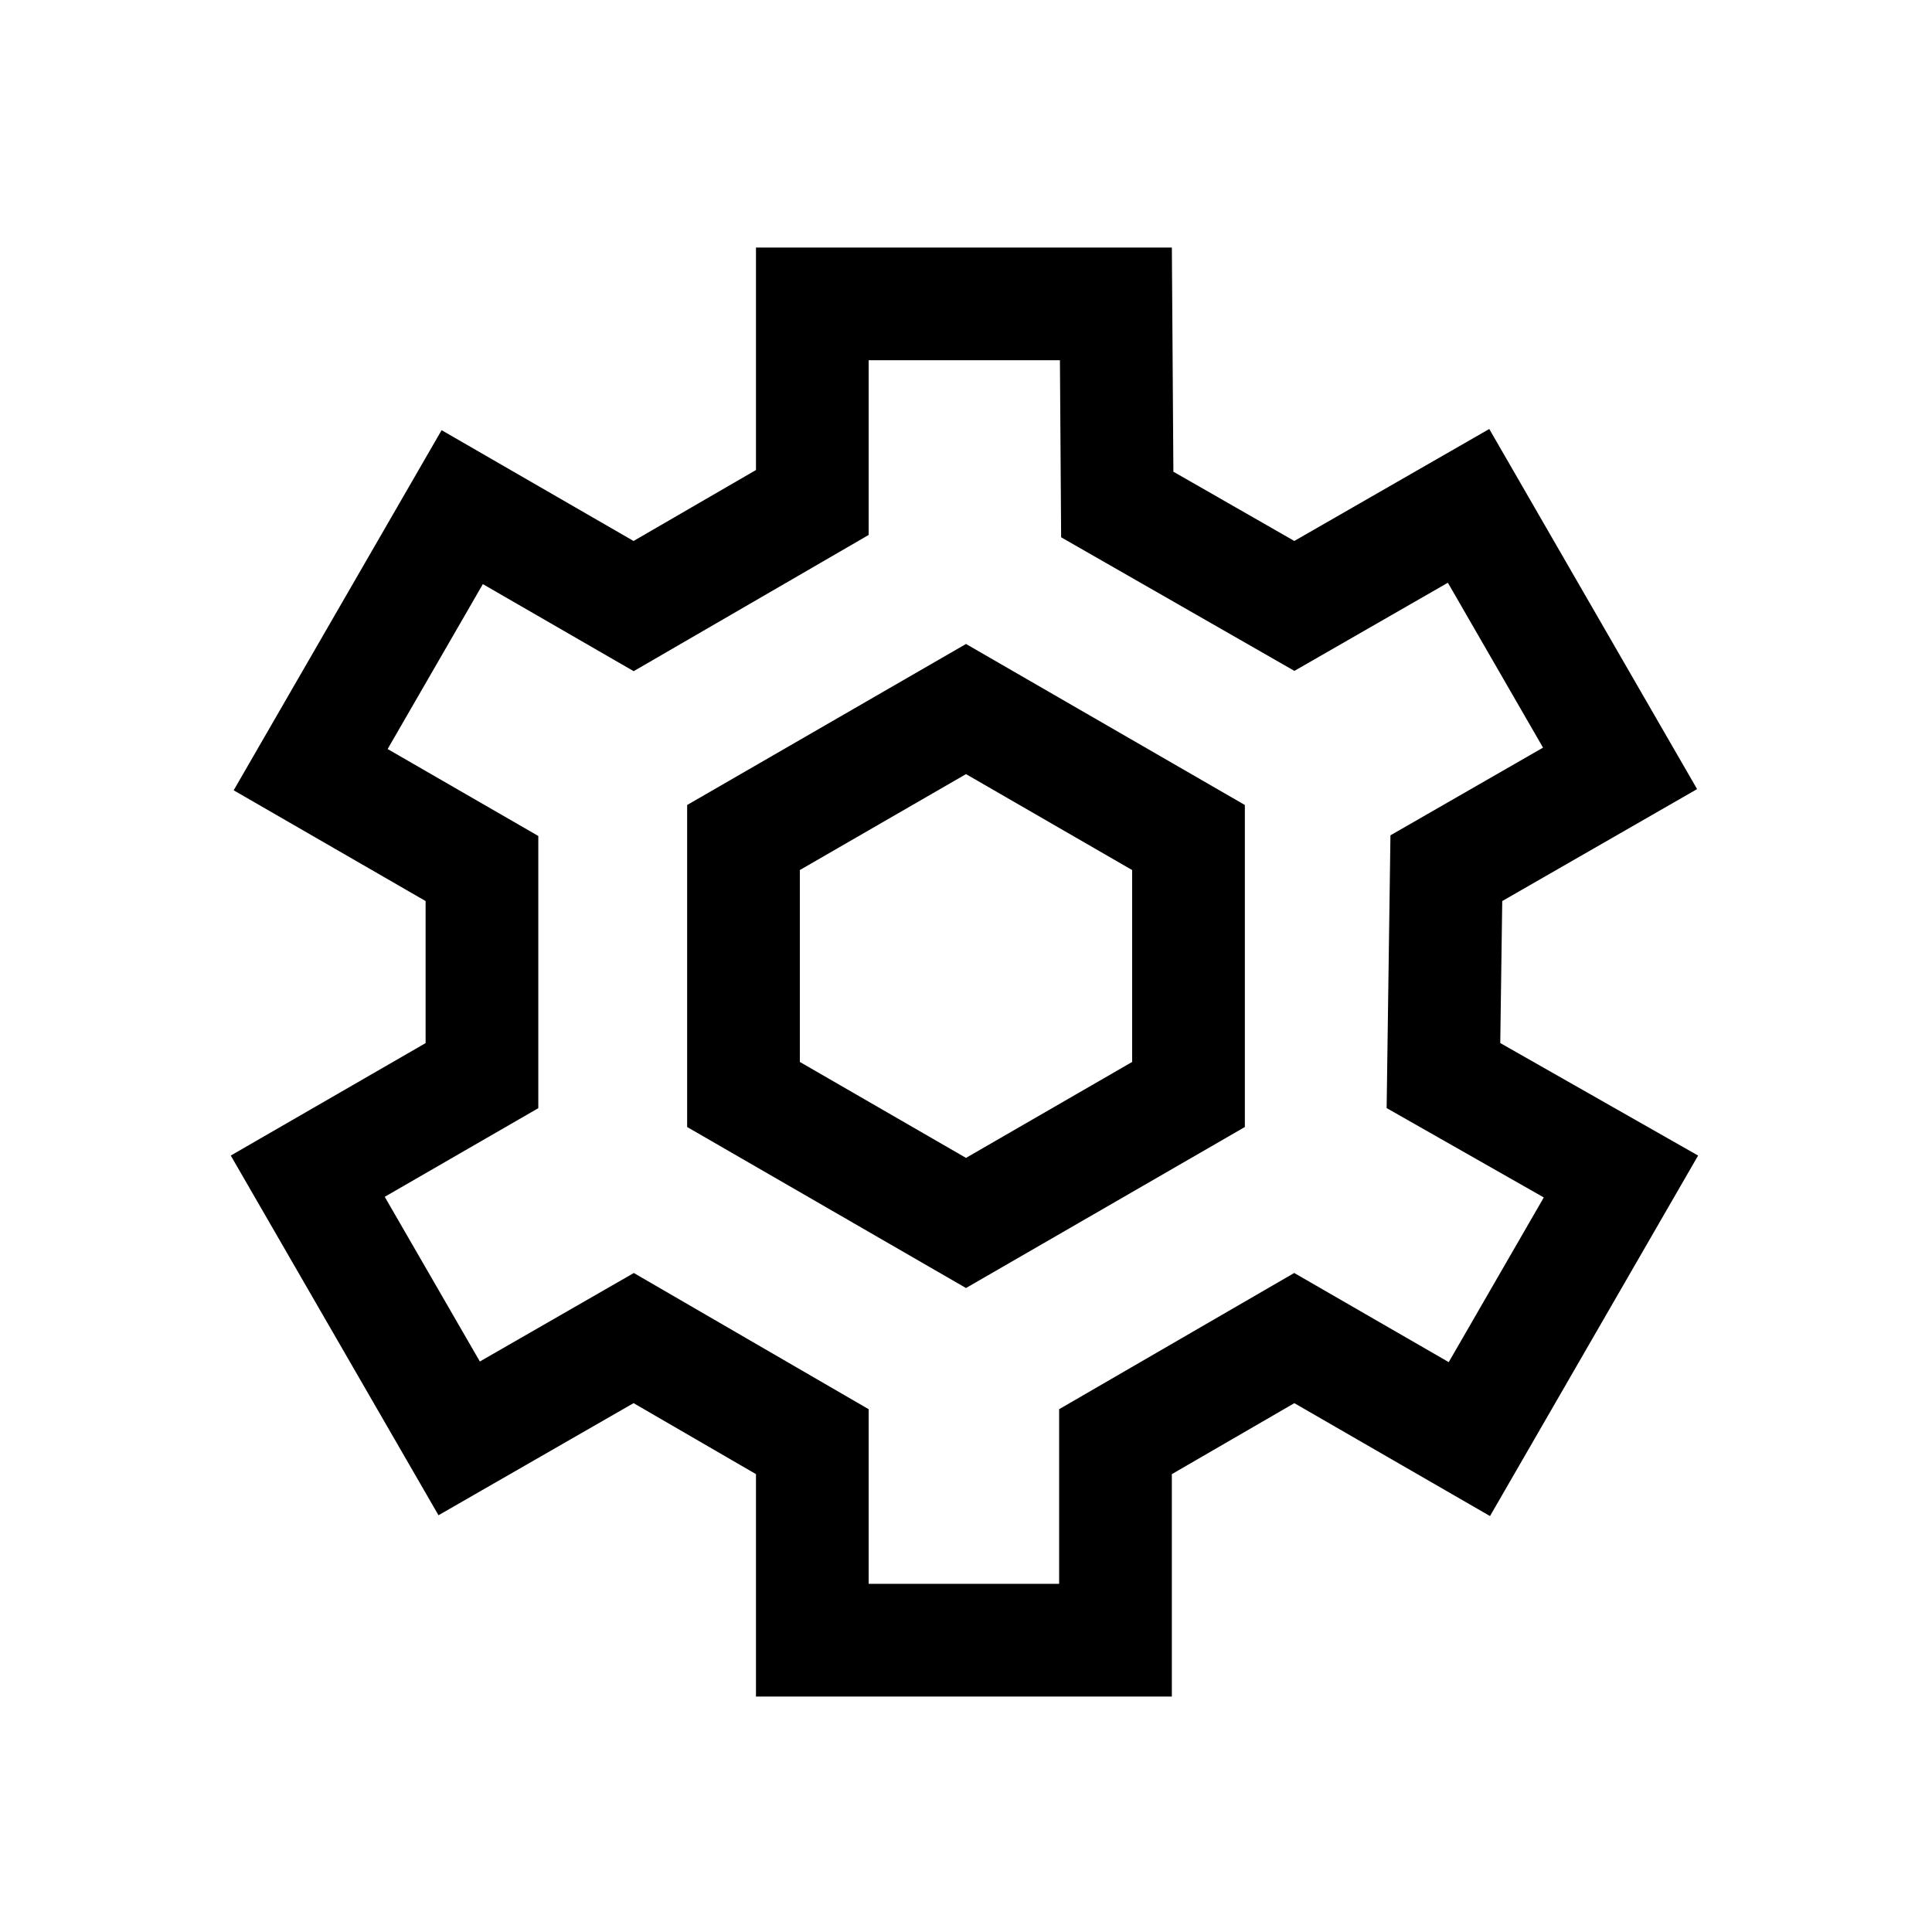 <?xml version="1.0" encoding="UTF-8"?>
<svg width="24px" height="24px" viewBox="0 0 24 24" version="1.1" xmlns="http://www.w3.org/2000/svg" xmlns:xlink="http://www.w3.org/1999/xlink">
    <!-- Generator: Sketch 57.1 (83088) - https://sketch.com -->
    <title>gear-icon</title>
    <desc>Created with Sketch.</desc>
    <g id="gear-icon" stroke="none" stroke-width="1" fill="none" fill-rule="evenodd">
        <rect id="Rectangle" x="0" y="0" width="24" height="24"></rect>
        <path d="M10.091,3.775 L10.091,6.242 L7.871,7.529 L5.742,6.3 L3.859,9.561 L5.987,10.789 L5.987,13.362 L3.823,14.611 L5.704,17.868 L7.872,16.622 L10.091,17.909 L10.091,20.375 L13.857,20.375 L13.857,17.909 L16.078,16.622 L18.253,17.877 L20.136,14.615 L17.931,13.361 L17.967,10.785 L20.125,9.545 L18.243,6.284 L16.079,7.527 L13.879,6.267 L13.862,3.775 L10.091,3.775 Z" id="Rectangle" stroke="#000000" stroke-width="1.4"></path>
        <path d="M12,8.808 L9.236,10.404 L9.236,13.596 L12,15.192 L14.764,13.596 L14.764,10.404 L12,8.808 Z" id="Polygon" stroke="#000000" stroke-width="1.4"></path>
    </g>
</svg>